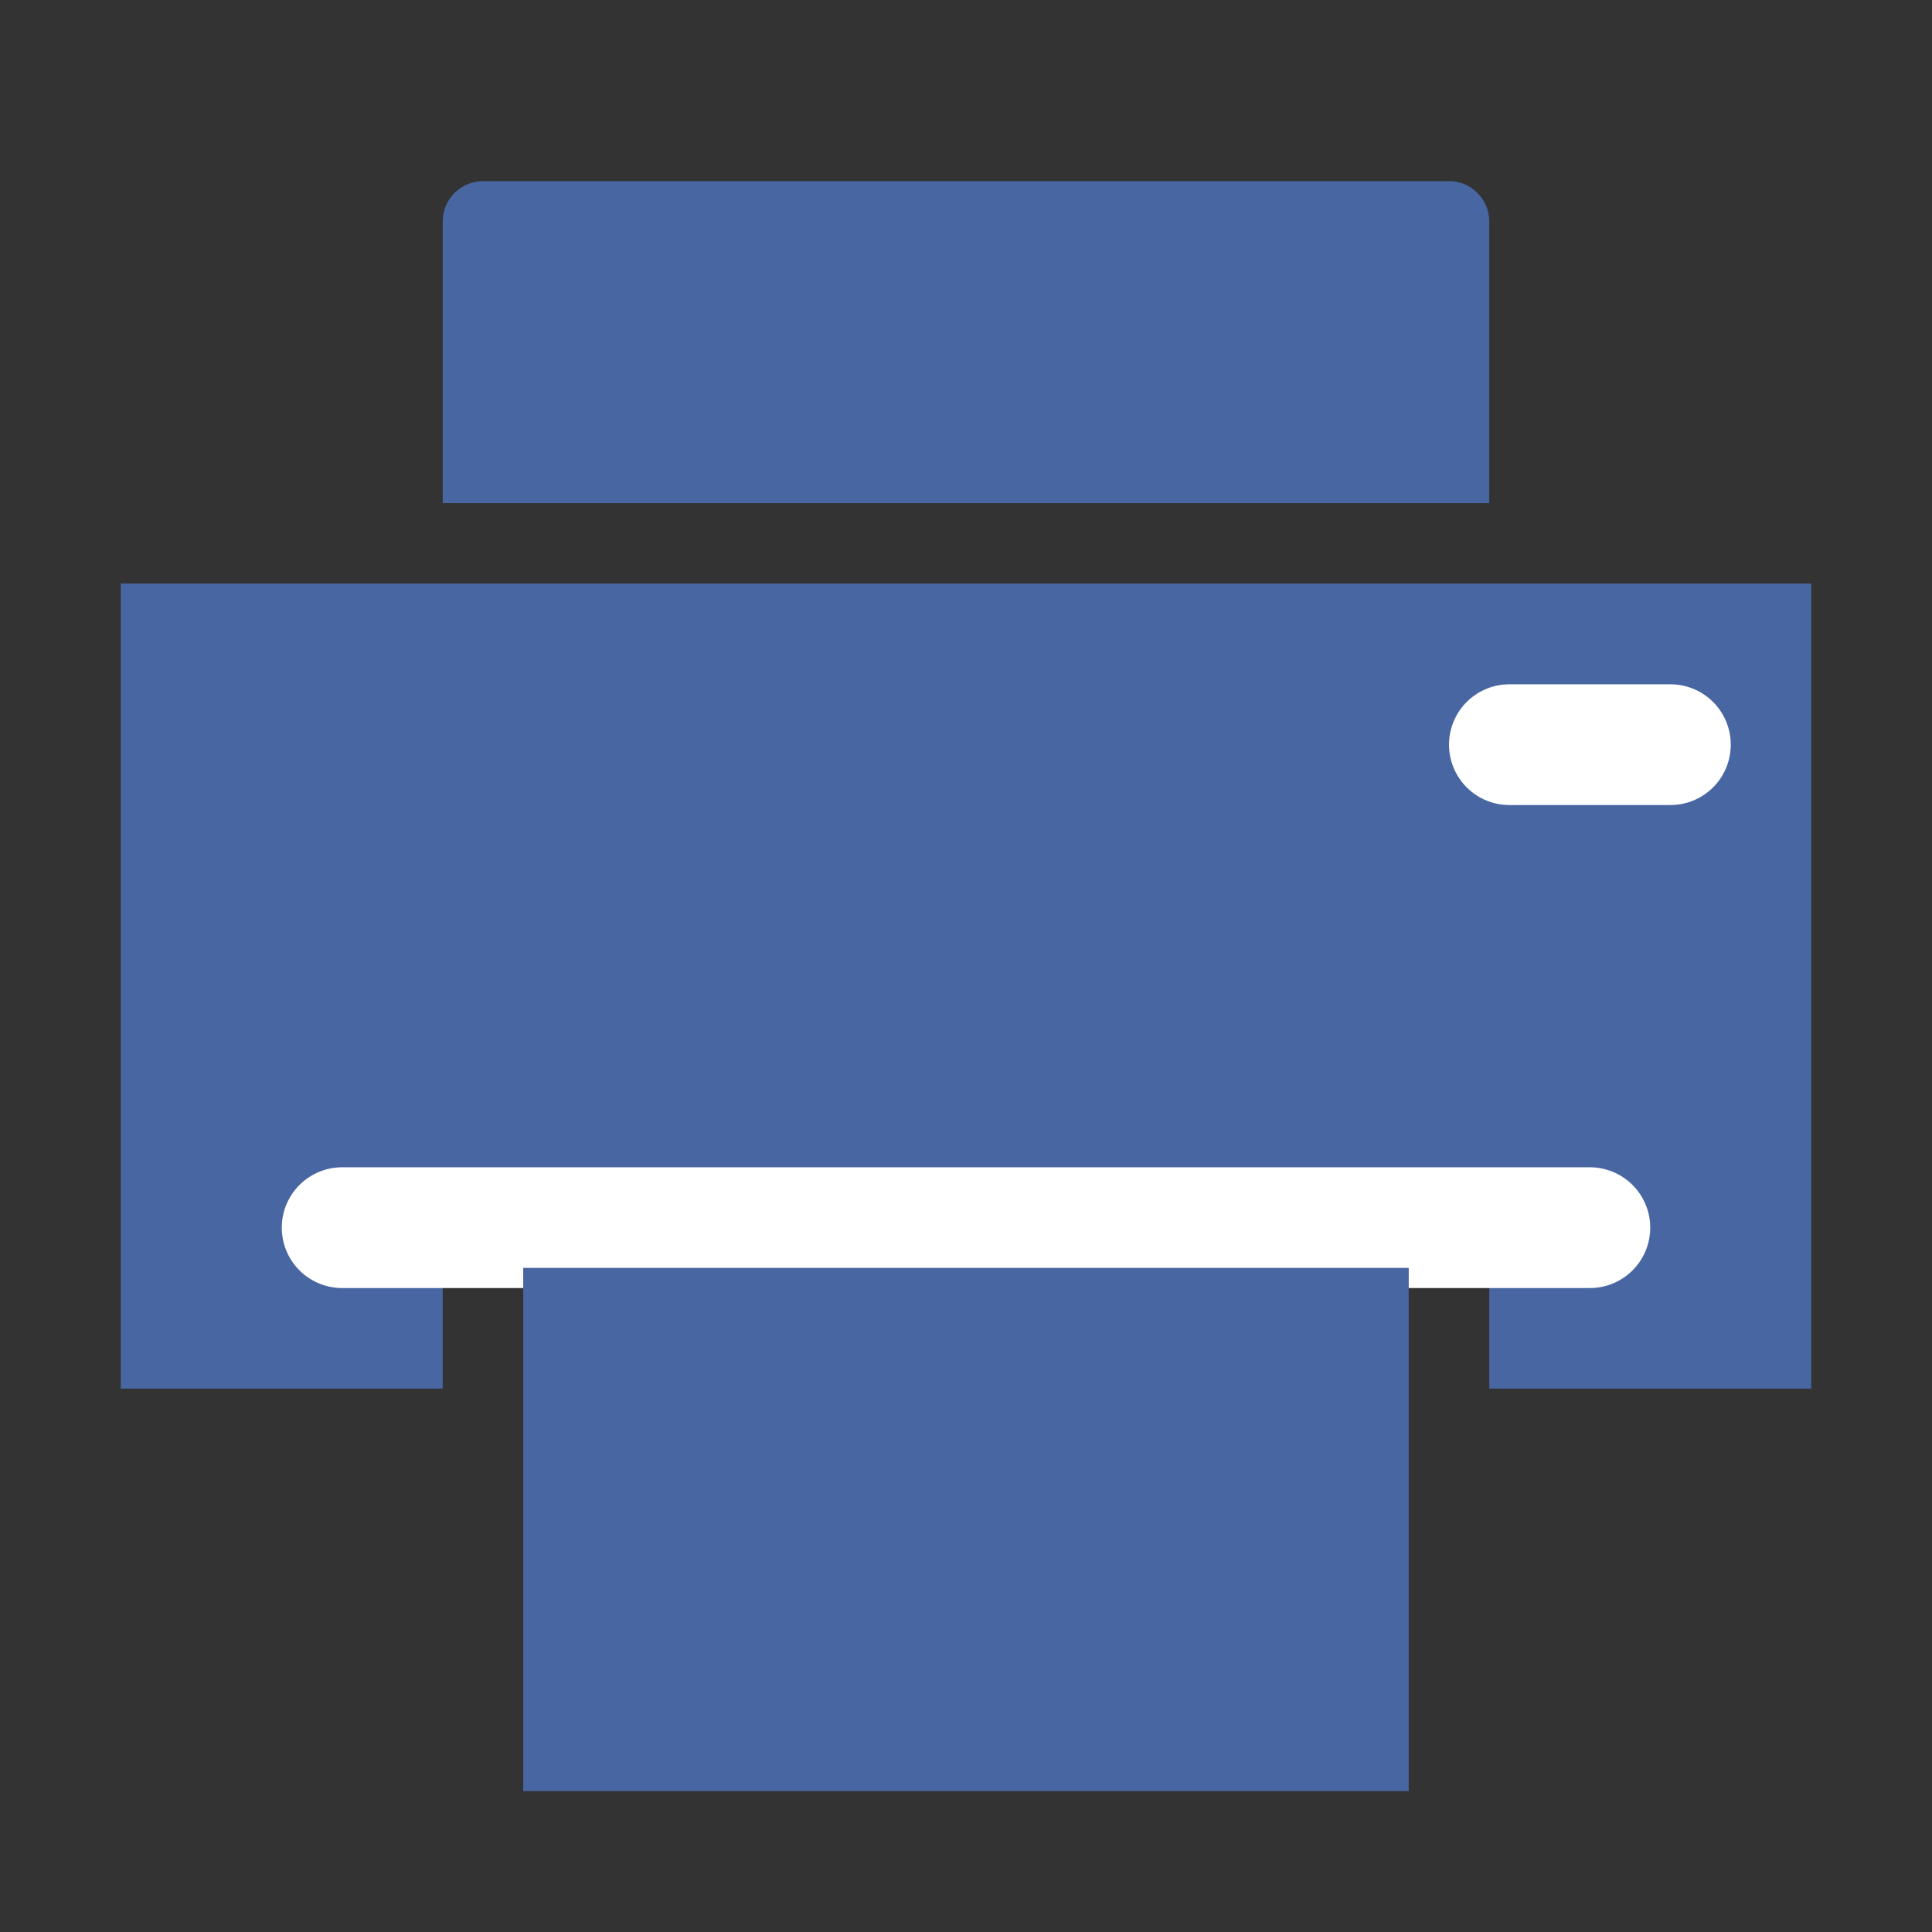 <svg width="32" height="32" viewBox="0 0 32 32" fill="none" xmlns="http://www.w3.org/2000/svg">
<rect x="0" y="0" width="32" height="32" fill="#333333" stroke="none"/>
<path d="M2 9.666V23H7.333V19.666H24.667V23H30V9.666H2Z" fill="#4866A2"/>
<path d="M16.667 11.334H15.334" stroke="#4866A2" stroke-linecap="round" stroke-linejoin="round"/>
<path d="M24.667 8.333H7.333V3.667C7.333 3.49 7.404 3.32 7.529 3.195C7.654 3.07 7.823 3 8 3H24C24.177 3 24.346 3.07 24.471 3.195C24.596 3.32 24.667 3.49 24.667 3.667V8.333Z" fill="#4866A2"/>
<path d="M26.333 20.334H5.667" stroke="white" stroke-width="2" stroke-linecap="round" stroke-linejoin="round"/>
<path d="M27.667 12.334H25" stroke="white" stroke-width="2" stroke-linecap="round" stroke-linejoin="round"/>
<path d="M23.333 21H8.666V29.667H23.333V21Z" fill="#4866A2"/>
</svg>
